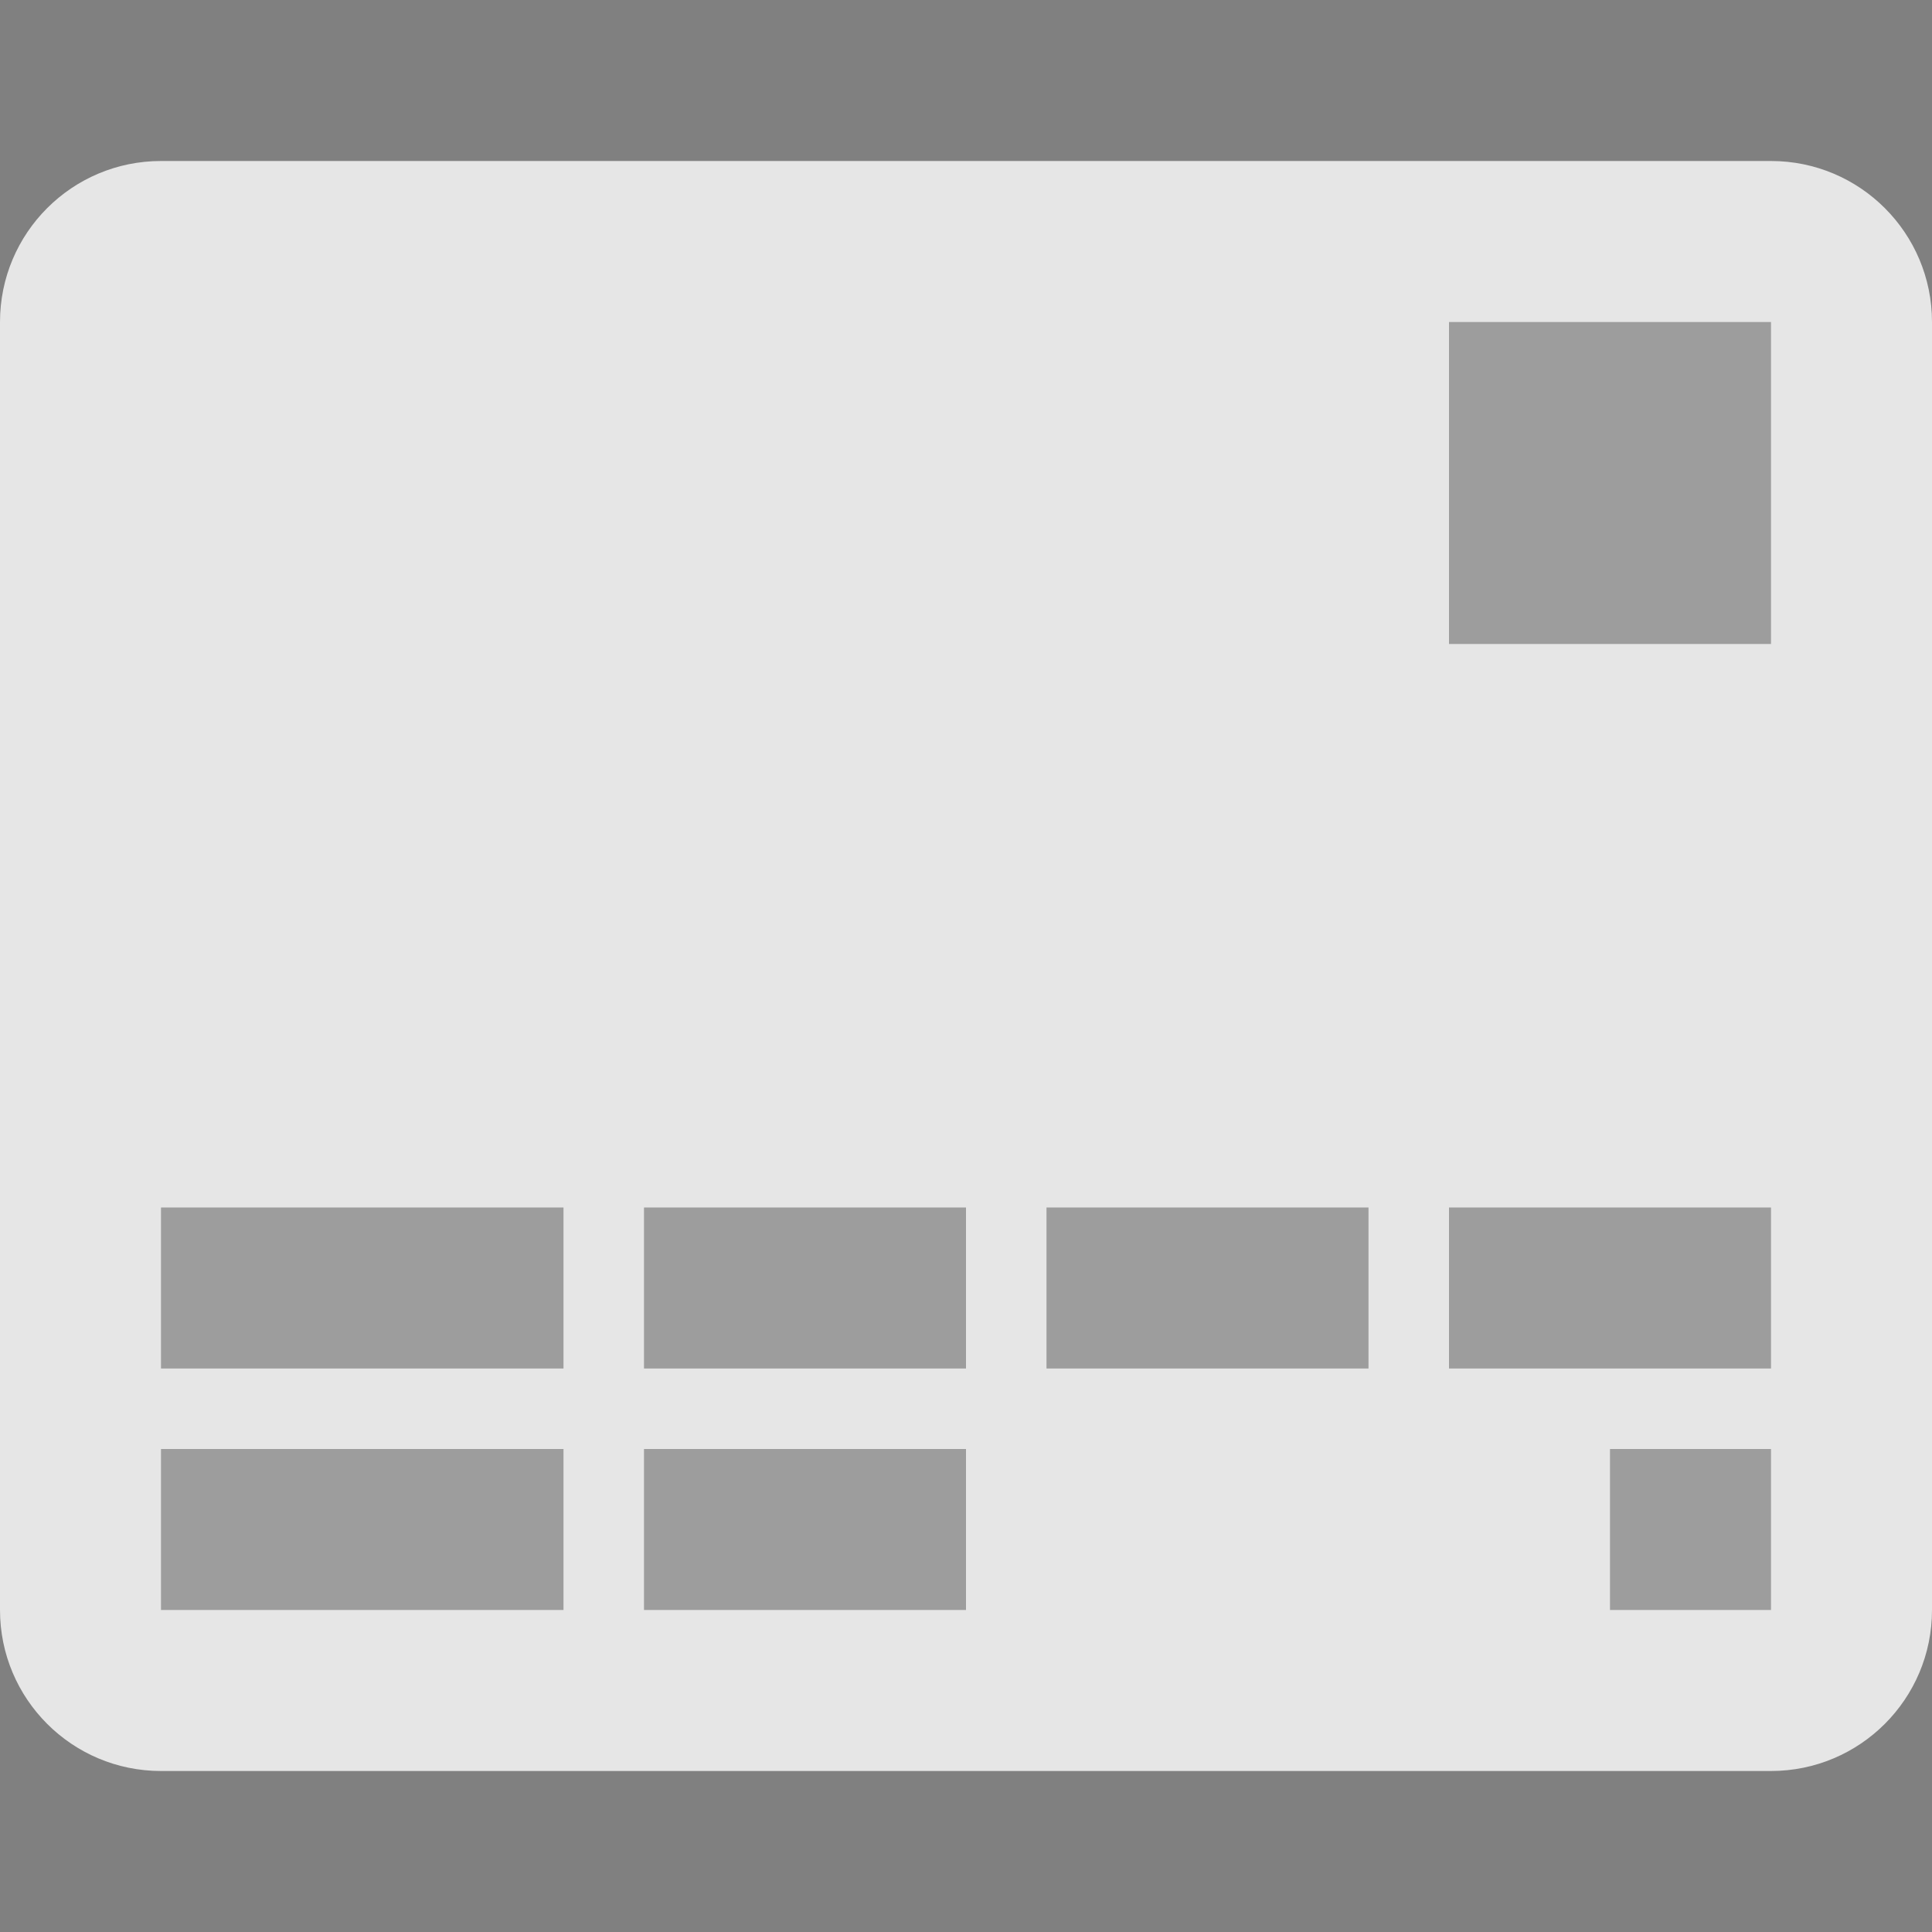 <svg xmlns="http://www.w3.org/2000/svg" width="24" height="24" viewBox="0 0 24 24" fill="none">
<rect x="0" y="0" width="24" height="24" fill="#808080" stroke="none"/>
<path d="M0 4C0 2.895 0.895 2 2 2H22C23.105 2 24 2.895 24 4V20C24 21.105 23.105 22 22 22H2C0.895 22 0 21.105 0 20V4Z" fill="white" fill-opacity="0.8"/>
<rect x="2" y="15" width="5" height="2" fill="black" fill-opacity="0.32"/>
<rect x="18" y="4" width="4" height="4" fill="black" fill-opacity="0.32"/>
<rect x="2" y="18" width="5" height="2" fill="black" fill-opacity="0.32"/>
<rect x="18" y="15" width="4" height="2" fill="black" fill-opacity="0.32"/>
<rect x="8" y="18" width="4" height="2" fill="black" fill-opacity="0.32"/>
<rect x="20" y="18" width="2" height="2" fill="black" fill-opacity="0.32"/>
<rect x="8" y="15" width="4" height="2" fill="black" fill-opacity="0.32"/>
<rect x="13" y="15" width="4" height="2" fill="black" fill-opacity="0.32"/>
</svg>
